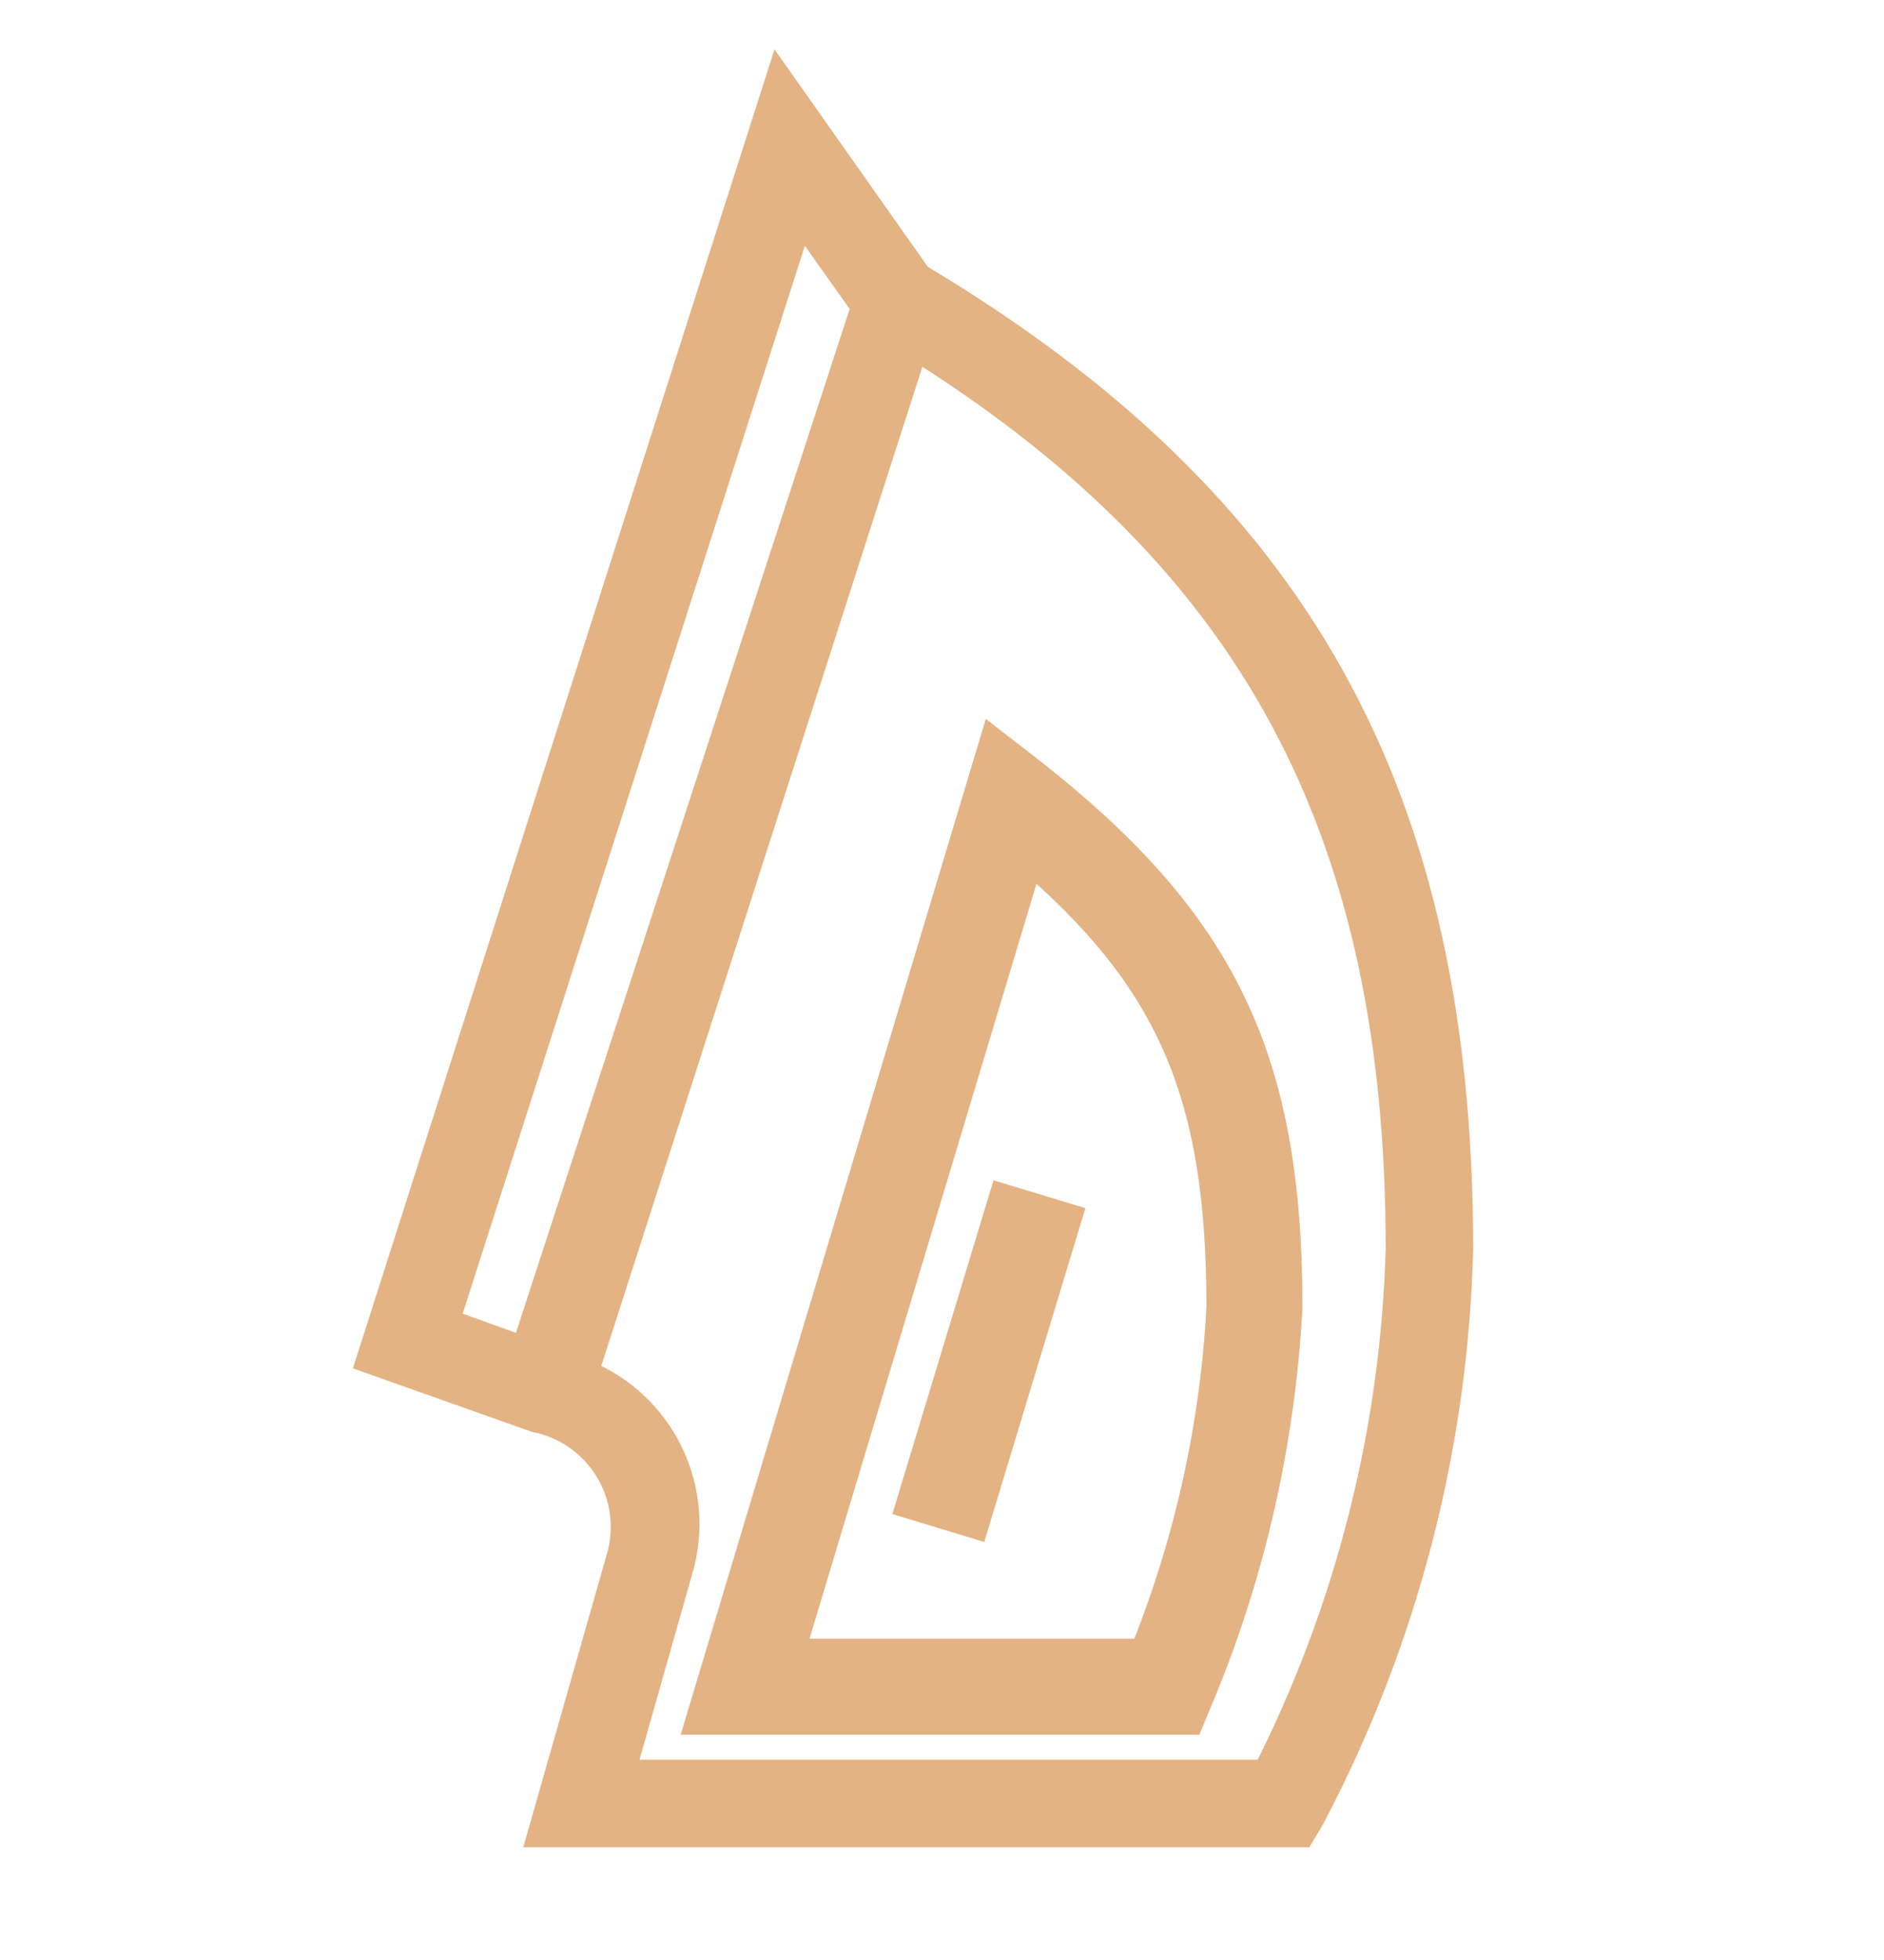 <svg width="25" height="26" viewBox="0 0 25 26" fill="none" xmlns="http://www.w3.org/2000/svg">
<g clip-path="url(#clip0_33_175)">
<path d="M12.178 3.685L10.343 1.084L4.924 18.032L7.107 18.806C7.304 18.845 7.49 18.924 7.656 19.037C7.821 19.151 7.962 19.297 8.069 19.466C8.176 19.635 8.248 19.825 8.279 20.023C8.311 20.221 8.302 20.423 8.253 20.618L7.2 24.311H17.265L17.381 24.117C18.613 21.787 19.289 19.203 19.355 16.569C19.355 10.545 17.211 6.689 12.178 3.685ZM5.899 17.544L10.614 2.834L11.489 4.065L6.968 17.931L5.899 17.544ZM16.808 23.537H8.23L9.004 20.811C9.152 20.3 9.104 19.753 8.871 19.275C8.638 18.797 8.235 18.423 7.742 18.225L12.132 4.568C16.638 7.386 18.581 10.994 18.581 16.569C18.513 18.994 17.907 21.373 16.808 23.537Z" fill="#E4B383" stroke="#E4B383" stroke-width="0.387"/>
<path d="M13.35 15.969L12.153 19.918L12.894 20.143L14.091 16.193L13.35 15.969Z" fill="#E4B383" stroke="#E4B383" stroke-width="0.5"/>
<path d="M13.665 10.305L13.216 9.957L9.368 22.762H15.748L15.848 22.522C16.538 20.877 16.938 19.124 17.033 17.343C17.033 14.068 16.181 12.287 13.665 10.305ZM15.213 21.988H10.406L13.626 11.28C15.608 12.961 16.259 14.509 16.259 17.343C16.175 18.938 15.824 20.508 15.221 21.988H15.213Z" fill="#E4B383" stroke="#E4B383" stroke-width="0.5"/>
</g>
<defs>
<clipPath id="clip0_33_175">
<rect width="24.775" height="24.775" fill="white" transform="translate(0 0.31)"/>
</clipPath>
</defs>
</svg>
